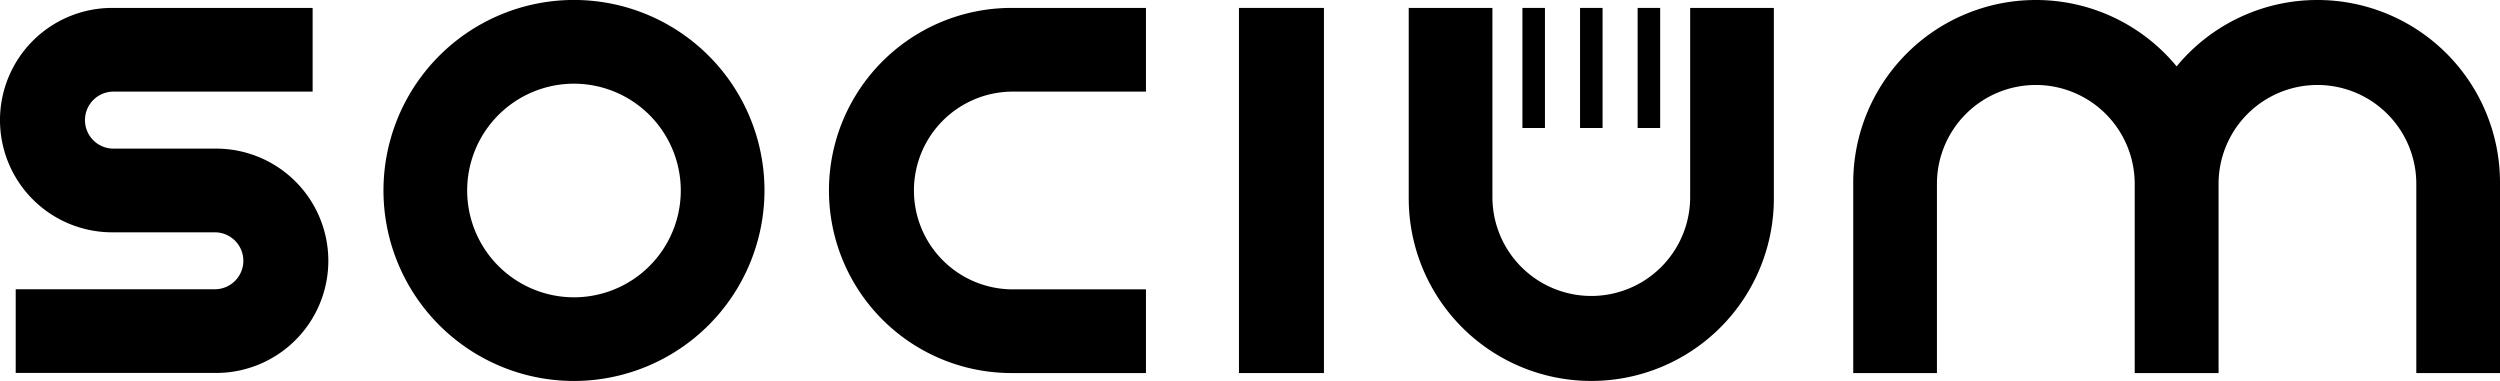 <svg id="e9832011-b4bd-4e2c-91ac-62c2414e445a" data-name="Layer 1" xmlns="http://www.w3.org/2000/svg" viewBox="0 0 776.64 118.35"><title>Artboard 3</title><path d="M463.63,2.46h-26V61.63a56.71,56.71,0,0,0,56.72,56.71h0a56.71,56.71,0,0,0,56.71-56.71V2.46h-26V61.23a30.71,30.71,0,0,1-30.71,30.71h0a30.71,30.71,0,0,1-30.72-30.71Z"/><rect x="384.89" y="2.46" width="26.4" height="113.43"/><path d="M97.12,28.46v-26H34.86A34.85,34.85,0,0,0,0,37.31H0A34.85,34.85,0,0,0,34.86,72.17H66.74A8.86,8.86,0,0,1,75.6,81h0a8.86,8.86,0,0,1-8.86,8.86H4.88v26H67.14A34.86,34.86,0,0,0,102,81h0A34.86,34.86,0,0,0,67.14,46.17H35.26a8.85,8.85,0,0,1-8.86-8.86h0a8.85,8.85,0,0,1,8.86-8.85Z"/><path d="M356,28.46v-26H314.24a56.71,56.71,0,0,0-56.72,56.71h0a56.71,56.71,0,0,0,56.72,56.72H356v-26H314.63a30.71,30.71,0,0,1-30.71-30.72h0a30.71,30.71,0,0,1,30.71-30.71Z"/><path d="M178.32,118.35a59.18,59.18,0,1,1,59.17-59.18A59.24,59.24,0,0,1,178.32,118.35Zm0-92.35a33.18,33.18,0,1,0,33.17,33.17A33.21,33.21,0,0,0,178.32,26Z"/><path d="M719.93,0h0a56.63,56.63,0,0,0-43.75,20.62A56.59,56.59,0,0,0,632.44,0h0a56.73,56.73,0,0,0-56.72,56.72v59.17h26V57.12A30.72,30.72,0,0,1,632.44,26.4h0a30.72,30.72,0,0,1,30.72,30.72v58.77h26.05V57.12A30.72,30.72,0,0,1,719.93,26.4h0a30.71,30.71,0,0,1,30.71,30.72v58.77h26V56.72A56.72,56.72,0,0,0,719.93,0Z"/><rect x="490.85" y="2.46" width="7" height="37.3"/><rect x="508.74" y="2.46" width="7" height="37.3"/><rect x="472.95" y="2.46" width="7" height="37.3"/></svg>
